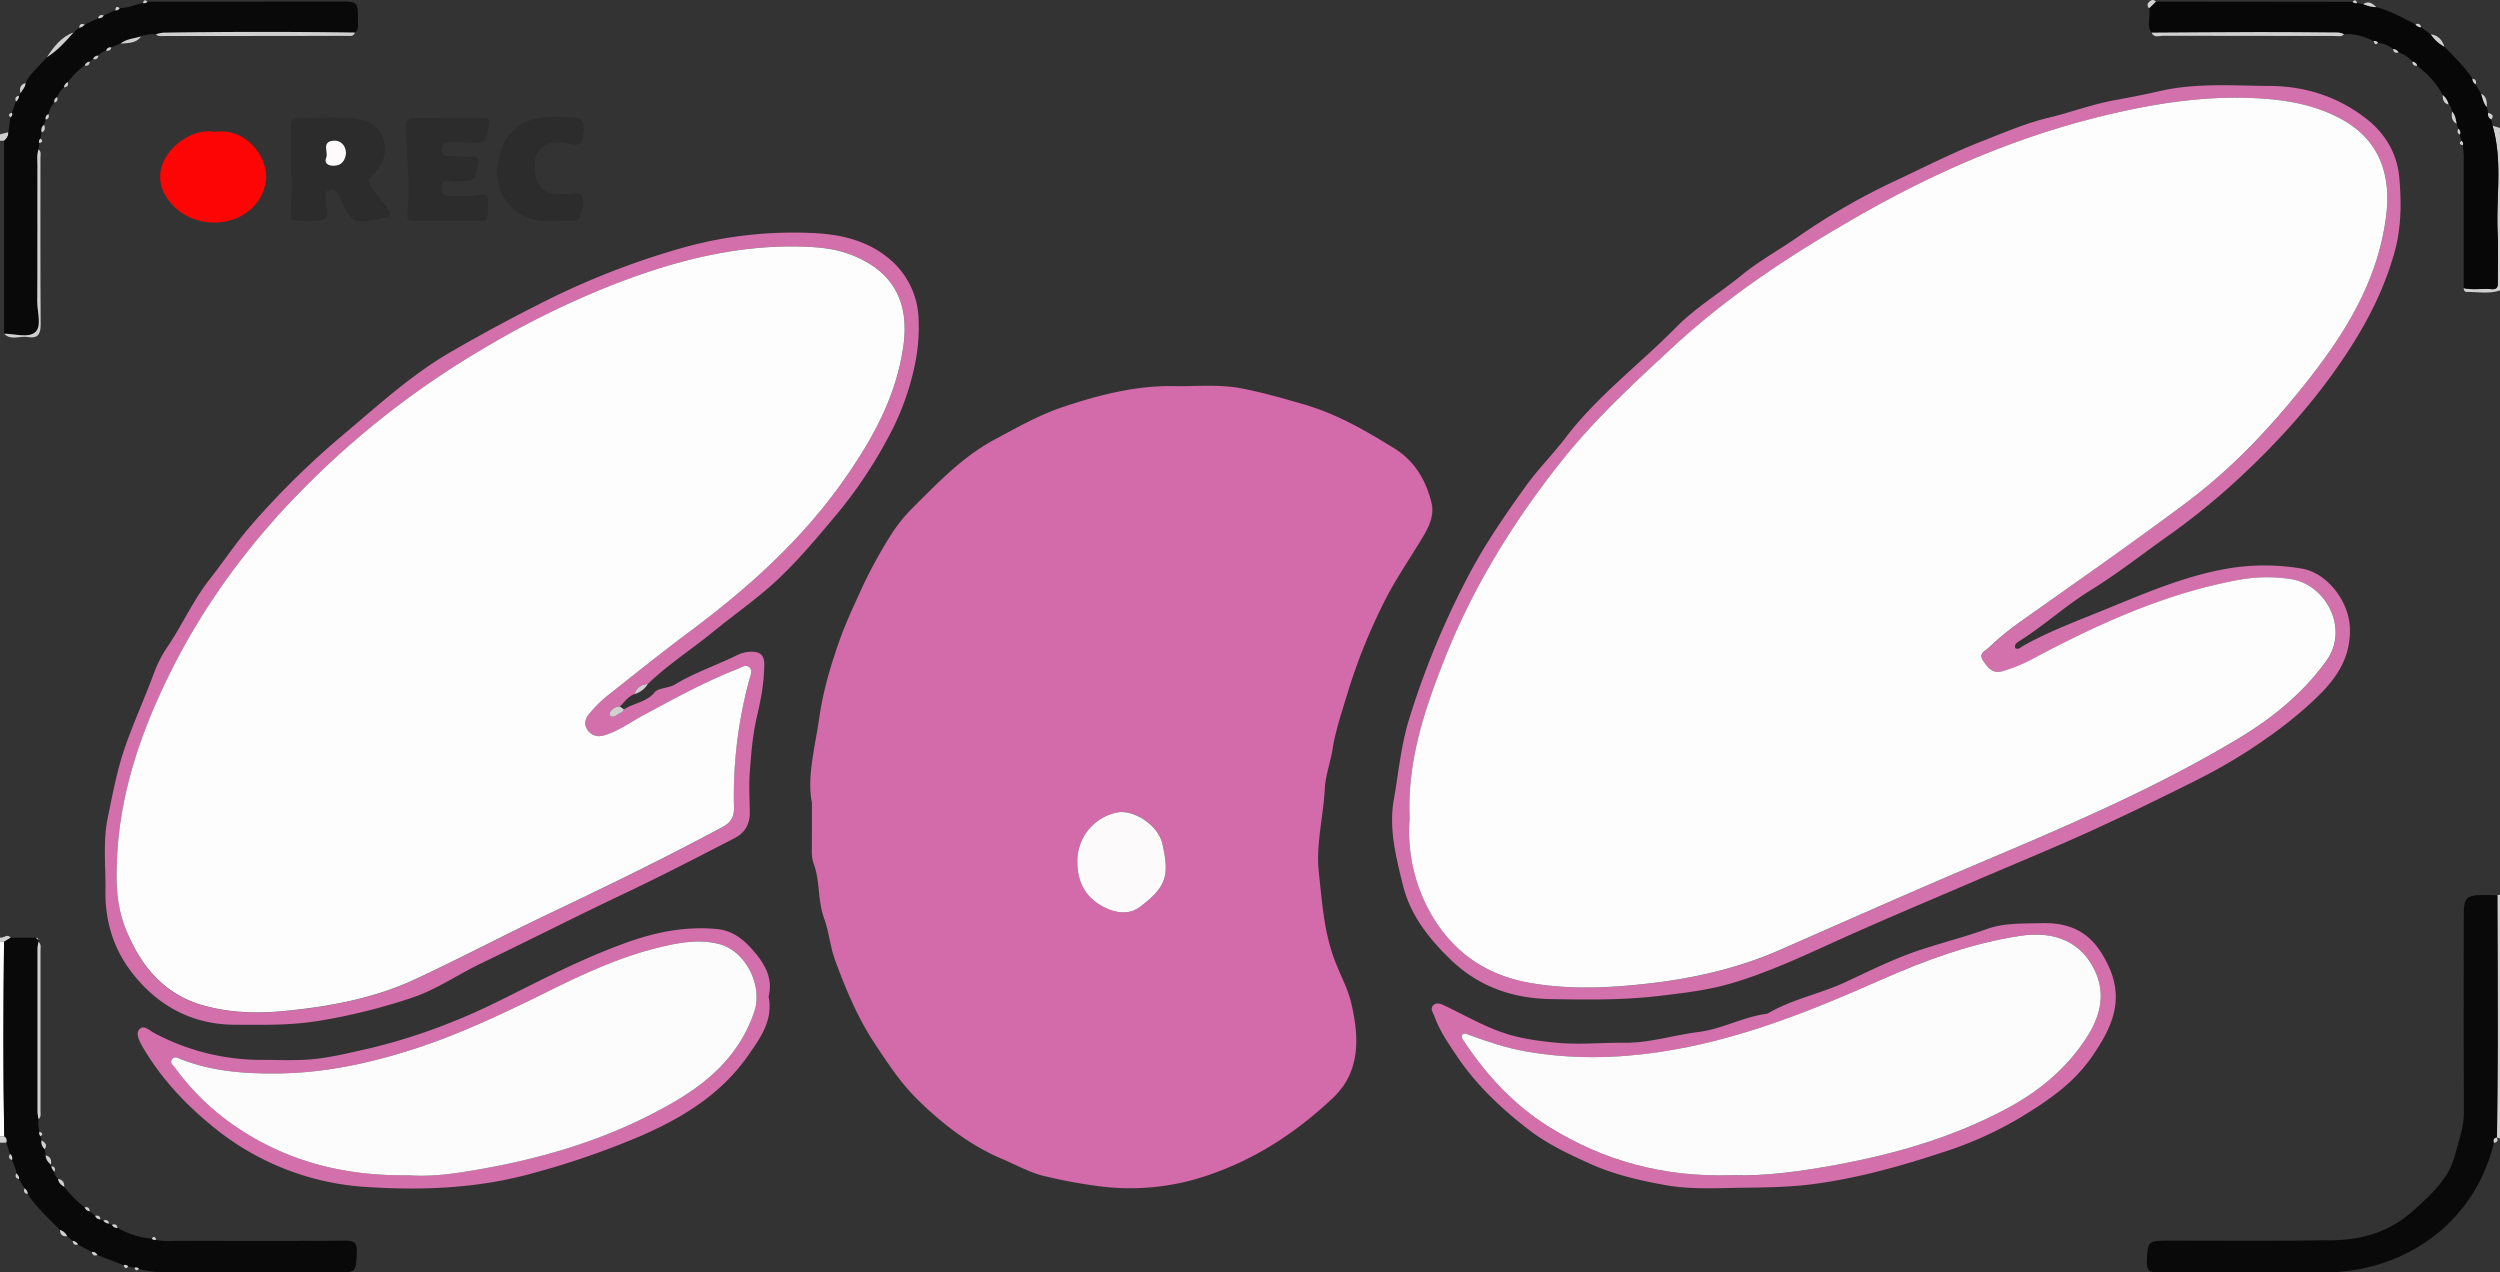 <svg id="图层_1" data-name="图层 1" xmlns="http://www.w3.org/2000/svg" viewBox="0 0 1169.78 595.41"><rect x="0" y="0" width="1169.78" height="595.41" fill="#333333" stroke="none"/><defs><style>.cls-1{fill:#fdfdfd;}.cls-2{fill:#d0d0d0;}.cls-3{fill:#d36aa9;}.cls-4{fill:#d371ac;}.cls-5{fill:#d370ac;}.cls-6{fill:#090909;}.cls-7{fill:#070707;}.cls-8{fill:#2c2c2c;}.cls-9{fill:#fe0505;}.cls-10{fill:#fcfafb;}.cls-11{fill:#fefdfe;}.cls-12{fill:#fefdfd;}.cls-13{fill:#fdfcfd;}</style></defs><title>loge</title><path class="cls-1" d="M19.1,547.9v-91H21c-.33,30.32-.45,60.65.09,91Z" transform="translate(-19.1 -16.23)"/><path class="cls-2" d="M1185.39,75.05l3.49,1.06v2c-.13.09-.38.23-.36.28a4.3,4.3,0,0,0,.36.71v73c-5.14,1.77-10.43.67-15.65.73-.85,0-1.35-.84-1.32-1.78,4.27,1,8.62.11,12.9.49,2.48.22,3.12-.76,3.08-3.1-.12-7.81.26-15.63-.11-23.42C1187,108.34,1190.19,91.5,1185.39,75.05Z" transform="translate(-19.1 -16.23)"/><path class="cls-2" d="M1188.88,548.9l-1.42-.43c.13-15.14.36-30.28.37-45.42,0-22.65-.11-45.31-.18-68l1.23-.14Z" transform="translate(-19.1 -16.23)"/><path class="cls-2" d="M21,82.09H19.1v-3l3.87-1C23.17,79.85,22.22,81,21,82.09Z" transform="translate(-19.1 -16.23)"/><path class="cls-2" d="M21,456.93H19.1v-2c1.67.46,3.38-2.07,5,.09Z" transform="translate(-19.1 -16.23)"/><path class="cls-2" d="M19.1,547.9h2a2.34,2.34,0,0,1,1,3h-3Z" transform="translate(-19.1 -16.23)"/><path class="cls-1" d="M1188.88,79.1a4.3,4.3,0,0,1-.36-.71s.23-.19.36-.28Z" transform="translate(-19.1 -16.23)"/><path class="cls-3" d="M399,391.76c-2.43-11.76,1.48-26,3.52-40.17,1.73-12.06,5.29-24.08,9.43-35.75,3.1-8.73,7.05-17,10.88-25.42A223.54,223.54,0,0,1,435.69,267a73.69,73.69,0,0,1,10.85-13.54C458.15,241.92,469.46,230,484.31,222c10.7-5.78,21.29-11.75,32.77-15.55,16.67-5.52,33.7-9.89,51.53-9.56,10.48.19,21.07-.92,31.38,1.07,10,1.94,19.9,4.76,29.75,7.65,15.21,4.47,28.67,12.3,41.94,20.53,9.38,5.81,14.64,14.84,17.22,25.3,1.43,5.78-1.08,11.16-4,16-6.32,10.54-13.36,20.62-18.78,31.72a268.12,268.12,0,0,0-16.26,40.66c-2.65,8.85-5.75,17.67-7.19,26.73-1,6.37-3.37,12.39-3.7,18.93-.68,13.06-4.22,26-2.76,39.14,1.53,13.72,2.37,27.48,7.34,40.73,2.55,6.8,6.21,13.39,7.82,20.25,3.66,15.62,4.55,32-8.63,44.42-18.89,17.85-40.3,31.15-65.12,38.21a113.19,113.19,0,0,1-43.92,3.1,240.58,240.58,0,0,1-25.81-4.77c-6.69-1.51-12.91-5.09-19.33-7.79-15.56-6.55-28.67-16.7-40.52-28.44-7.66-7.59-13.56-16.65-19.52-25.62-8.07-12.14-13.6-25.48-18.6-39-2.38-6.44-2.93-13.56-5.28-20-3-8.24-1.78-17.14-4.78-25.28a16.5,16.5,0,0,1-.9-5.87C399,407.93,399,401.27,399,391.76Zm124.2,27.71c0,10.5,4.61,17.83,14.17,22,5,2.18,10.57,2.46,14.85-.71,12.61-9.35,14.25-14.76,10.71-29.93-2-8.83-13.9-16.12-21.5-14.36A23.18,23.18,0,0,0,523.2,419.47Z" transform="translate(-19.1 -16.23)"/><path class="cls-4" d="M962.05,319.49c1.57.91,2.53-.42,3.59-1,11.74-6.6,24.35-11.33,36.75-16.37,18.66-7.59,37.25-15.78,57.18-19.52a102.79,102.79,0,0,1,36.77-.26c12,2.12,21.91,15.57,22.3,27.73.4,12.79-5.2,22.2-14,31-10.33,10.31-21.88,18.84-34,26.7a256.86,256.86,0,0,1-25.16,14.2c-16.2,8.1-32.49,16-49,23.52-17.09,7.75-34.48,14.87-51.73,22.29-20.44,8.78-41,17.38-61.27,26.46-17.74,7.92-35.22,16.47-53.9,22-11.14,3.31-22.64,4.63-34.21,6-17,2-33.88,1.78-50.81,1.47-17.73-.32-33.64-5.8-46.87-18.64-10.25-9.95-18.74-20.78-22.17-34.74-3.19-13-6.63-26.4-4.27-39.7,2.23-12.59,3.33-25.35,7.16-37.81a390.9,390.9,0,0,1,28-67.62c7.61-14.46,16.93-28,26.51-41.35,5.81-8.08,12.86-15.09,18.87-23,14.85-19.44,34.44-34.11,51.46-51.35,9.23-9.36,20.5-16.12,30.55-24.33,8.56-7,18.16-12.2,27.07-18.45a311.78,311.78,0,0,1,47.07-26.83c12.72-6,25.27-12.38,38.33-17.5,10.3-4,20.49-8.46,31.43-11.09,10.22-2.45,20.2-6.23,30.56-8.13,7.11-1.31,14.33-2.67,21.27-4.29,17.21-4,34.48-2.53,51.68-2.43,16.55.1,32,5,45.37,15.53,9,7.12,14.21,16.46,15.2,27.52,1,11.47.94,23.12-2.18,34.46-4.54,16.48-12,31.5-21.29,45.84-14.36,22.22-31.7,41.71-51,59.69a320.74,320.74,0,0,1-33.14,27.05c-12.32,8.71-24.18,18.06-37.06,26C985.67,299.6,975.7,308.8,964.3,316,963.15,316.74,961.52,317.54,962.05,319.49ZM678.68,399.27A77.56,77.56,0,0,0,689,444.33c10.4,18,26,28.4,46.43,31.91,18.73,3.22,37.41,2.28,56.16.08,20.75-2.45,40.9-7,60.1-15.44C881,448.07,910.12,435,939.52,422.57c43-18.26,86.19-36.28,126.41-60.39,16.06-9.62,30.47-21.1,41.67-36.59,11.09-15.33-.35-36-16.7-38.4a73.42,73.42,0,0,0-23.39.24c-34,6.11-65,20-95.29,36.06a77,77,0,0,1-16,6.81c-4.94,1.33-7-1.84-9.19-5s1-4.46,2.64-5.95a136.56,136.56,0,0,1,14.22-11.74c26.11-18.61,52.51-36.95,78.22-56.17,21.55-16.11,39.91-35.69,56.57-56.8,18.25-23.12,33.37-47.81,37-77.82,2.19-18.35-2.74-34.91-20.89-44.8-13.85-7.55-29-9.56-44.32-10-24.45-.69-48.33,3.53-71.9,9.56-38.77,9.92-75.1,25.82-109.76,45.65-30.83,17.64-60.49,36.94-86.66,61.17-18.08,16.74-36.25,33.42-51.7,52.73-23,28.75-42.18,59.83-55.67,94.14C685.55,348.68,677.51,372.5,678.68,399.27Z" transform="translate(-19.1 -16.23)"/><path class="cls-5" d="M311.1,348.19c4.51-3.08,10.41-3.24,14.35-8.06,1.69-2.06,6.52-1.84,9.48-3.63,9.26-5.59,19.51-9,29.17-13.76a14.84,14.84,0,0,1,6.74-1.55c3.89,0,5.86,1.66,5.87,5.69,0,8.68-1.66,17-3.61,25.47-1.89,8.16-2.53,16.66-3.16,25-.47,6.3-.08,12.66,0,19,.05,5.52-2.26,9.55-7.21,12.1C345.85,417.16,329,425.91,311.89,434c-22.81,10.81-45.32,22.26-68.08,33.2-10.63,5.11-20.39,12-31.63,15.77a277.51,277.51,0,0,1-44.37,11c-12.92,2.09-25.84,1.8-38.79,1.75-19.58-.08-35.35-8.37-47.44-23.44C72.47,461,68.23,447.68,68.45,433.14c.18-11.45-1.27-23,1.08-34.34S74,375.88,78,364.67s9-22.27,13.16-33.54a58.31,58.31,0,0,1,6.39-12.38c6.88-10.18,11.92-21.6,19.44-31.18,6.63-8.44,12.54-17.42,19.65-25.57a385.83,385.83,0,0,1,42.88-42.21c16.29-13.67,32-28.2,50.71-39,13.38-7.71,26.88-15.07,40.66-22a366.05,366.05,0,0,1,67.36-26.55,191.69,191.69,0,0,1,63-6.87c11.94.72,23.55,3.61,33.05,11.23A38.08,38.08,0,0,1,448.84,164,86.26,86.26,0,0,1,447,187.7a122.09,122.09,0,0,1-12.41,33.41,210.71,210.71,0,0,1-23.77,35.53c-9,10.71-17.87,21.46-28.09,31-9.45,8.82-20.14,16.18-30.13,24.36s-21,15.21-30.33,24.23c-3,.32-5.29,1.68-6.23,4.75-3,1.09-4.72,3.66-6.81,5.8a5,5,0,0,0-4.66,3,1.19,1.19,0,0,0,.45,1.62l.1.05c2,.6,3.14-1.49,4.9-1.83C310.43,349.56,310.73,348.69,311.1,348.19ZM73.74,421.43c-.45,10.47.48,20.67,4.51,30.41,7,17,17.92,30,36.31,35,12.31,3.38,24.86,3.74,37.59,2.5,21.15-2.06,41.9-5.85,61.23-14.86,20.93-9.76,41.38-20.56,62.23-30.48,27.49-13.08,54.86-26.36,81.67-40.79,3.92-2.11,5.34-4.78,5.24-9.15a207.51,207.51,0,0,1,7.28-60.17c.48-1.74,1.42-3.82.08-5.24-1.71-1.81-3.82-.13-5.52.54-15.36,6-29.74,14-44.24,21.71-6,3.21-11.51,7.39-18.14,9.38-3.25,1-6.07.26-8-2.46s-1-5.55,1-7.8a59.19,59.19,0,0,1,7.75-7.76c12.89-10.24,25.74-20.53,38.93-30.37,27.2-20.3,52.28-42.7,72-70.62,13.54-19.18,24.81-39.29,28.17-63.12,2.95-20.9-4.95-35.28-24.73-42.84-6.41-2.45-13.15-3.3-20-3.61-31.54-1.42-61.36,6.17-90.41,17.43a415,415,0,0,0-61.22,30.08A410.92,410.92,0,0,0,154.15,252c-22.68,24.2-41.67,50.88-56.26,80.73C84.13,360.85,74.47,389.93,73.74,421.43Z" transform="translate(-19.1 -16.23)"/><path class="cls-5" d="M833.28,572c-11.65.18-23.41.84-34.87-1.24-12-2.17-23.93-4.86-35.29-10-10.19-4.6-20.24-9.32-29-16.15-12.51-9.71-24-20.46-33-33.73-4.07-6.07-8.27-12-10.78-19-.62-1.72-2.11-3.44-.77-5.06,1.55-1.85,3.76-.86,5.53,0,8.27,3.9,16.27,8.47,24.78,11.72,8.8,3.36,18.2,4.75,27.64,5.61,10.6,1,21.15-.11,31.72,0,11.75.11,22.91-3.57,34.36-5,11-1.35,20.67-6.85,31.46-8.45a4,4,0,0,0,1.43-.39c11.42-6.66,24.53-9.11,36.38-14.65s23.29-11.26,35.63-15.25c10-3.25,20.27-5.91,30.2-9.45,8.41-3,17-2.54,25.58-2.77,16.14-.44,25.24,6.28,31.71,20.7,7.37,16.44.44,29.67-8.56,42.48-8.57,12.19-20.61,20.25-33.23,27.91a175,175,0,0,1-36.31,16.2c-19,6.27-38.31,11.68-58.31,14.53C857.43,571.74,845.4,571.88,833.28,572Zm-3.85-5.87c15.81.53,32.22-1.79,48.64-4.81,28.12-5.19,55.35-13,80.56-26.66,14.62-7.9,27.35-18.42,36.56-32.54,6.29-9.63,9.39-20,4.38-31.16-6.19-13.77-18.78-19.36-35.33-16.82-22.76,3.49-44.12,11.3-65,20.56-33.5,14.88-67.37,28.46-104,33.83-20.71,3.05-41.33,3.31-62-.3-9.26-1.61-18-4.55-26.73-7.76-1.09-.4-2.36-1-3.25,0s.12,1.9.65,2.7c10.59,16,23.39,29.92,39.72,40.16,25.91,16.24,54.27,23.84,85.8,22.78Z" transform="translate(-19.1 -16.23)"/><path class="cls-6" d="M1187.65,435.09c.07,22.65.2,45.31.18,68,0,15.14-.24,30.28-.37,45.42h0c-1.53.19-1.68,1.18-1.42,2.42-9.46,39.37-44.18,61.13-80.49,60.68-25.63-.32-51.27-.14-76.91,0-3.81,0-5.1-.81-5-4.89.33-9.67.41-10,10.25-10,25.64,0,51.29.24,76.92-.16,14.08-.21,27.06-4.29,37.78-14.12,8-7.32,16.24-14.41,19.14-25.48,1.75-6.69,4.3-13.15,4.26-20.32-.17-30.62-.07-61.25-.07-91.87,0-8.65,1.11-9.76,9.72-9.76Z" transform="translate(-19.1 -16.23)"/><path class="cls-5" d="M378.73,482.51c2.2,11.19-3.81,19.31-9.52,27.52-12.5,18-30.46,29.06-49.91,37.55a380.74,380.74,0,0,1-51.64,17.8c-25.14,6.92-50.8,7.93-76.52,6.28A125,125,0,0,1,119.7,544.2C106.37,533.5,94.51,521,85.79,506c-.16-.29-.34-.57-.49-.87-1.2-2.39-2.78-5.44-.9-7.36,2-2.1,4.46.53,6.6,1.68a106.63,106.63,0,0,0,51.12,12.72c8,0,16,.43,24-.4,8.19-.86,16.29-2.83,24.35-4.65A273.28,273.28,0,0,0,232,493.88c9.24-3.69,18.06-8,26.93-12.44,17.59-8.86,35.26-17.73,53.88-24.36,13.39-4.77,27.13-7.48,41.52-6.17,8.28.76,13.62,5.7,18.44,11.56S380.72,474.8,378.73,482.51ZM210.47,566.16c7.78.62,16.49-.17,25-1.48,35-5.42,68.8-15.11,99.64-33.2,16.9-9.9,30.62-22.73,37-42.08,4-12.08-4.15-28.32-16.58-31.47-9.27-2.35-18.54-.71-27.59,1.48-17.88,4.34-34.56,11.92-51,20-21.18,10.46-42.43,20.71-65,27.92-20.21,6.46-40.82,10.84-62.06,11.16-15.64.23-31.24-.85-46.1-6.65-1.29-.5-2.92-1.59-4.13,0s.45,2.76,1.25,3.87a115.12,115.12,0,0,0,25.65,25.64C151.32,559.23,179.28,566.63,210.47,566.16Z" transform="translate(-19.1 -16.23)"/><path class="cls-6" d="M22.09,550.9a2.34,2.34,0,0,0-1-3c-.54-30.32-.42-60.65-.09-91l3.1-1.9H35.92l1.1,1a1.08,1.08,0,0,0,.09.86,18.92,18.92,0,0,0-.47,2.89v76.68a24,24,0,0,0,.5,3.38,13.34,13.34,0,0,0,.44,5.92,1.77,1.77,0,0,0,.52,2.09l.49,1.9A4.27,4.27,0,0,0,40,553.91l.44,2.91c0,1.9,1.12,3.2,2.43,4.39a.52.52,0,0,0,.33.65c-.1,1.14.64,1.89,1.26,2.69a5.34,5.34,0,0,0,1.79,3.29c.19,1.85,1.41,2.88,2.9,3.7a51.3,51.3,0,0,0,9.51,9.57A2.9,2.9,0,0,0,61.05,583l2.6,2.18a2.39,2.39,0,0,0,2.48,1.59l1.34.6a3,3,0,0,0,2.67,1.36l1.33.65c.67.87,1.4,1.63,2.65,1.42a40,40,0,0,0,16,5,1.62,1.62,0,0,0,2.08.51c3.59,1,7.27.5,10.9.51,25.79.07,51.59.14,77.38-.07,4.26,0,5.75.79,5.56,5.38-.41,9.5-.13,9.51-9.8,9.51H104.36c-6.8,0-13.62.18-20.27-1.68A1.66,1.66,0,0,0,82,609.5l-2.89-.63a1.59,1.59,0,0,0-2.08-.62L64.66,603.5a2.43,2.43,0,0,0-2.61-1.44l-6.44-3.5a3.34,3.34,0,0,0-2.48-1.74l-2.64-2.16a5.16,5.16,0,0,0-3.33-2.89c-5.18-5.49-11-10.44-15.1-16.86a3,3,0,0,0-1.51-2.63L28,567.91c.17-1.19-.56-1.95-1.31-2.7-.07-2.27-1.17-4.21-2-6.23a2.45,2.45,0,0,0-.91-2.77Z" transform="translate(-19.1 -16.23)"/><path class="cls-6" d="M21,82.09a4.38,4.38,0,0,0,2-4l1-7A1.59,1.59,0,0,0,24.68,69c.63-1.76,1.25-3.53,1.87-5.29A3.56,3.56,0,0,0,28,61.07c.26-.42.51-.85.76-1.28.8-1.53,2.24-2.79,2.3-4.69,2.31-4.89,6.66-8.1,10-12.15,4.9-3.06,8.73-7.27,12.48-11.57l2.6-2.19a4.05,4.05,0,0,0,2.64-1.45l6.24-3a2.54,2.54,0,0,0,2.63-1.26L73.08,21a1.91,1.91,0,0,0,2-1c3.82,0,7.3-1.5,10.91-2.44a2.08,2.08,0,0,0,2.09-.53l89.8-.06c8.71,0,8.73,0,8.68,9,0,1.92.65,4.06-1.41,5.48q-44.85-.6-89.69.05a16.47,16.47,0,0,0-3.34.74,16.36,16.36,0,0,0-7,1c-3.26,1-6.84,1.1-9.66,3.38l-4.3,1.79a2,2,0,0,0-2.41,1.48,7.24,7.24,0,0,0-3.62,2.37,2.25,2.25,0,0,0-2.44,1.58l-1.63,1.19a2.78,2.78,0,0,0-2.33,1.84,33.2,33.2,0,0,0-7.86,7.83,2.57,2.57,0,0,0-1.8,2.36,11.1,11.1,0,0,0-3.22,4.6,2.14,2.14,0,0,0-1.33,2.5,10.92,10.92,0,0,0-2.71,5.45,2,2,0,0,0-1.3,2.51v0c-.25.81-.49,1.62-.73,2.43-1.36.87-1.5,2.15-1.2,3.58l-.54,2.9a1.64,1.64,0,0,0-.55,2.09l-.32,2.93c-.94,2.4-.54,4.93-.55,7.39,0,21.32.06,42.63-.08,64,0,4.89,2.25,11.4-1,14.25s-9.55.66-14.55.64Z" transform="translate(-19.1 -16.23)"/><path class="cls-7" d="M1185.39,75.05c4.8,16.45,1.61,33.29,2.39,49.94.37,7.79,0,15.61.11,23.42,0,2.34-.6,3.32-3.08,3.1-4.28-.38-8.63.49-12.9-.49V89.11a48.17,48.17,0,0,0-.48-4.92,1.6,1.6,0,0,0-.64-2.07c-.23-1-.46-1.93-.68-2.9a2.37,2.37,0,0,0-.69-2.76l-.86-2.28c-.34-2-.59-4.13-2.1-5.75-.38-1.18-.43-2.52-1.63-3.3a8,8,0,0,0-2.72-4.41c-2.86-5.57-7.16-9.88-12-13.73a2.48,2.48,0,0,0-2.23-1.9,13.85,13.85,0,0,0-6.47-4.32,3,3,0,0,0-2.56-1.59,12.65,12.65,0,0,0-7-2.87,1.83,1.83,0,0,0-2-.87c-4.41-2.09-9-3.56-14-3.18-1.66-1-3.54-.82-5.33-.83-11.47-.11-22.93-.21-34.39-.19-16.78,0-33.55.18-50.32.28-2.51-3.6-.21-7.67-1.1-11.42l3.17-3.1,92,.1a2.1,2.1,0,0,0,2.09.54l2.9.51a16.44,16.44,0,0,0,6.1,1.42c6.53,1.66,12.33,5,18.3,8A3,3,0,0,0,1152,29l4.57,3.37a17.63,17.63,0,0,0,6.36,5.77c4.58,4.81,9.46,9.35,13.11,15a2.91,2.91,0,0,0,1.5,2.62l2.55,4.39c.73,2.16,1,4.51,2.7,6.26.19.9.37,1.79.56,2.69a2.77,2.77,0,0,0,1.53,3.1Z" transform="translate(-19.1 -16.23)"/><path class="cls-8" d="M155.15,94.63V76.45c0-2.26.14-4.74,3-4.82,9.61-.24,19.26-1,28.84.39,12.86,1.89,16.27,16.83,7,25.5-3.16,2.94-2.39,4.71-.41,7.27,2.35,3,4.63,6.08,7,9.06,1.86,2.34,1,3.6-1.55,4.25-1.12.3-2.29.42-3.42.67-10.38,2.36-12,1.57-16.54-8.12-.43-.9-.78-1.84-1.23-2.73-1-1.92-2.34-3.35-4.72-2.73s-1.5,2.63-1.75,4.16a8.34,8.34,0,0,0,0,1c-.13,2.9,2,7.35-.43,8.37-4.48,1.85-9.8.81-14.74.46-1.78-.12-1-2.18-1-3.37C155.33,109.16,156.07,102.53,155.15,94.63ZM181,88.14c0-3.93-2.53-6.49-6.16-6-5.37.65-2,5.29-3.1,7.94s1,3.81,3.56,3.75C179.25,93.7,180.51,91,181,88.14Z" transform="translate(-19.1 -16.23)"/><path class="cls-9" d="M119.53,77.91c15.16-2.13,25.38,12.54,24,22.82a21.67,21.67,0,0,1-4,10c-9.33,13-32.67,13.5-42.66-2.44-6.58-10.5-.78-21.54,8.86-27.35C110.14,78.32,114.88,77.11,119.53,77.91Z" transform="translate(-19.1 -16.23)"/><path class="cls-8" d="M229.4,71.37c5.32,0,10.64.06,16,0,2.47,0,3,.63,2.59,3.21-1.52,8.64-1.39,8.64-10.24,8.31-2.49-.09-5-.06-7.48,0-2.23,0-4.26.08-4.37,3.31s2.07,2.92,4,3c3.31.2,6.64.35,10,.27,3-.08,3.64,1,2.91,3.91-1.9,7.67-1.76,7.52-10.13,7.86-2.45.11-6.85-2.17-7,2.8-.17,5.35,4.63,3.65,7.48,3.9a41.27,41.27,0,0,0,10.41-.56c3.34-.55,4,.66,3.88,3.69-.39,10.41.77,8.19-8.07,8.33s-17.63,0-26.44.06c-2.63,0-3.52-.25-3.21-3.57,1.23-13.09-.1-26.2-.74-39.29-.21-4.18,1.4-5.29,5.07-5.21C219.09,71.45,224.24,71.37,229.4,71.37Z" transform="translate(-19.1 -16.23)"/><path class="cls-8" d="M279.42,119.8c-7.49.16-14.7-.55-20.49-6.08-8.77-8.36-8.46-18.84-4.79-28.73,3-8,10-12.71,19.2-13.91a60.74,60.74,0,0,1,14.26.25c4.78.49,5.34,1.91,4.2,8.9-.6,3.69-2,4.3-5.76,3.33-12.27-3.17-19.19,3.71-16.13,15.6,1.32,5.12,4.73,7.83,10,7.92a42,42,0,0,1,4.49,0c2.41.29,6-1.52,7,.68,1.36,2.88-.18,6.5-.8,9.75-.29,1.55-1.81,1.8-3.19,1.88C284.74,119.56,282.08,119.67,279.42,119.8Z" transform="translate(-19.1 -16.23)"/><path class="cls-2" d="M21,172.4c5,0,11.32,2.07,14.54-.69s1-9.36,1-14.25c.14-21.32,0-42.63.08-63.95,0-2.46-.39-5,.55-7.39,1.37,1.18.85,2.77.85,4.2,0,25.92-.08,51.84.11,77.75,0,4.61-1.39,6.65-6,5.86C28.46,173.29,24.32,175.7,21,172.4Z" transform="translate(-19.1 -16.23)"/><path class="cls-2" d="M92.12,32.27a16.47,16.47,0,0,1,3.34-.74q44.85-.71,89.69-.05c-.61,2-2.34,1.52-3.73,1.52q-43.29.07-86.58.09C93.85,33.1,92.83,33.19,92.12,32.27Z" transform="translate(-19.1 -16.23)"/><path class="cls-2" d="M1025.83,31.52c16.77-.1,33.54-.24,50.32-.28q17.19,0,34.39.19c1.79,0,3.67-.18,5.33.83-1.2,1.36-2.78.8-4.21.8q-40.29,0-80.58-.09C1029.3,33,1027,34.09,1025.83,31.52Z" transform="translate(-19.1 -16.23)"/><path class="cls-2" d="M37.15,539.89a24,24,0,0,1-.5-3.38V459.83a18.92,18.92,0,0,1,.47-2.89c1.39,1.15.92,2.75.93,4.18v74.59C38,537.14,38.52,538.73,37.15,539.89Z" transform="translate(-19.1 -16.23)"/><path class="cls-2" d="M53.53,31.38C49.78,35.68,46,39.89,41.05,43,44.27,38.08,47.76,33.5,53.53,31.38Z" transform="translate(-19.1 -16.23)"/><path class="cls-2" d="M311.1,348.19c-.37.5-.67,1.37-1.12,1.46-1.76.34-2.88,2.43-4.9,1.83a1.19,1.19,0,0,1-.6-1.57.93.93,0,0,1,0-.1,5,5,0,0,1,4.66-3Z" transform="translate(-19.1 -16.23)"/><path class="cls-2" d="M75.47,36.66c2.82-2.28,6.4-2.36,9.66-3.38C82.7,36.66,79,36.29,75.47,36.66Z" transform="translate(-19.1 -16.23)"/><path class="cls-2" d="M1162.89,38.1a17.63,17.63,0,0,1-6.36-5.77C1160,32.73,1161.82,35,1162.89,38.1Z" transform="translate(-19.1 -16.23)"/><path class="cls-2" d="M316,341c.94-3.07,3.19-4.43,6.23-4.75A10.61,10.61,0,0,1,316,341Z" transform="translate(-19.1 -16.23)"/><path class="cls-2" d="M1027.88,17l-3.15,3.09a1.84,1.84,0,0,1-.4-2.57,1.93,1.93,0,0,1,.31-.33C1025.57,16.16,1026.73,15.77,1027.88,17Z" transform="translate(-19.1 -16.23)"/><path class="cls-2" d="M1131,19.58a16.44,16.44,0,0,1-6.1-1.42C1127.42,16.49,1129.25,17.84,1131,19.58Z" transform="translate(-19.1 -16.23)"/><path class="cls-2" d="M1182.75,66.33c-1.68-1.75-2-4.1-2.7-6.26C1182.74,61.39,1182.73,63.87,1182.75,66.33Z" transform="translate(-19.1 -16.23)"/><path class="cls-2" d="M1166.47,68.43c1.51,1.62,1.76,3.7,2.1,5.75C1166.26,72.85,1166.08,70.75,1166.47,68.43Z" transform="translate(-19.1 -16.23)"/><path class="cls-2" d="M31.06,55.1c-.06,1.9-1.5,3.16-2.35,4.69C28.08,57.52,28.57,55.81,31.06,55.1Z" transform="translate(-19.1 -16.23)"/><path class="cls-2" d="M1162.12,60.72a8,8,0,0,1,2.72,4.41C1162.44,64.58,1162.06,62.79,1162.12,60.72Z" transform="translate(-19.1 -16.23)"/><path class="cls-2" d="M40,553.91a4.25,4.25,0,0,1-1.44-4.11C40.08,550.82,41.48,551.87,40,553.91Z" transform="translate(-19.1 -16.23)"/><path class="cls-2" d="M42.91,561.21c-1.31-1.19-2.41-2.49-2.43-4.39C42.84,557.42,43.29,559.09,42.91,561.21Z" transform="translate(-19.1 -16.23)"/><path class="cls-2" d="M49.19,571.54c-1.49-.82-2.71-1.85-2.9-3.7C48.41,568.17,49.22,569.53,49.19,571.54Z" transform="translate(-19.1 -16.23)"/><path class="cls-2" d="M1184.84,72.12a2.77,2.77,0,0,1-1.53-3.1C1184.83,69.56,1186.33,70.1,1184.84,72.12Z" transform="translate(-19.1 -16.23)"/><path class="cls-2" d="M47.16,591.77a5.16,5.16,0,0,1,3.33,2.89C48.32,594.91,47.27,593.88,47.16,591.77Z" transform="translate(-19.1 -16.23)"/><path class="cls-2" d="M38.6,78.2c-.3-1.43-.16-2.71,1.2-3.58C40.18,76.07,40.39,77.47,38.6,78.2Z" transform="translate(-19.1 -16.23)"/><path class="cls-2" d="M58.77,27.74c-.78.68-1.49,1.47-2.64,1.45C56.32,27.45,57.27,27.09,58.77,27.74Z" transform="translate(-19.1 -16.23)"/><path class="cls-2" d="M1129.82,35.44a1.83,1.83,0,0,1,2,.87C1130.56,37.48,1130.07,36.73,1129.82,35.44Z" transform="translate(-19.1 -16.23)"/><path class="cls-2" d="M68.76,39.93a2,2,0,0,1,2.41-1.48A1.76,1.76,0,0,1,69.24,40,1.6,1.6,0,0,1,68.76,39.93Z" transform="translate(-19.1 -16.23)"/><path class="cls-2" d="M1138.87,39.18a3,3,0,0,1,2.56,1.59C1140,41.16,1139.06,40.78,1138.87,39.18Z" transform="translate(-19.1 -16.23)"/><path class="cls-2" d="M1170.8,82.12a1.6,1.6,0,0,1,.64,2.07C1170.09,83.86,1169.53,83.27,1170.8,82.12Z" transform="translate(-19.1 -16.23)"/><path class="cls-2" d="M62.7,43.88a2.25,2.25,0,0,1,2.44-1.58C64.92,43.75,64,44.15,62.7,43.88Z" transform="translate(-19.1 -16.23)"/><path class="cls-2" d="M58.74,46.91a2.78,2.78,0,0,1,2.33-1.84C61,46.6,60.2,47.16,58.74,46.91Z" transform="translate(-19.1 -16.23)"/><path class="cls-2" d="M1147.9,45.09a2.48,2.48,0,0,1,2.23,1.9C1148.72,47.14,1147.92,46.57,1147.9,45.09Z" transform="translate(-19.1 -16.23)"/><path class="cls-2" d="M1177.5,55.68a2.91,2.91,0,0,1-1.5-2.62C1177.58,53.32,1177.92,54.28,1177.5,55.68Z" transform="translate(-19.1 -16.23)"/><path class="cls-2" d="M49.08,57.1a2.57,2.57,0,0,1,1.8-2.36C51.14,56.18,50.59,57,49.08,57.1Z" transform="translate(-19.1 -16.23)"/><path class="cls-2" d="M28,61.07a3.58,3.58,0,0,1-1.4,2.66C26,62.32,26.29,61.32,28,61.07Z" transform="translate(-19.1 -16.23)"/><path class="cls-2" d="M44.53,64.2a2.14,2.14,0,0,1,1.33-2.5C46.2,63,45.89,63.85,44.53,64.2Z" transform="translate(-19.1 -16.23)"/><path class="cls-2" d="M24.68,69A1.59,1.59,0,0,1,24,71.09C22.75,69.92,23.39,69.36,24.68,69Z" transform="translate(-19.1 -16.23)"/><path class="cls-2" d="M40.53,72.19a2,2,0,0,1,1.26-2.53h0C42.19,70.9,41.89,71.82,40.53,72.19Z" transform="translate(-19.1 -16.23)"/><path class="cls-2" d="M1169.43,76.46a2.37,2.37,0,0,1,.69,2.76C1168.85,78.56,1168.77,77.6,1169.43,76.46Z" transform="translate(-19.1 -16.23)"/><path class="cls-2" d="M38.11,547.9a1.77,1.77,0,0,1-.52-2.09C38.89,546.22,39.41,546.83,38.11,547.9Z" transform="translate(-19.1 -16.23)"/><path class="cls-2" d="M37.51,83.19a1.64,1.64,0,0,1,.55-2.09C39.4,82.19,38.89,82.8,37.51,83.19Z" transform="translate(-19.1 -16.23)"/><path class="cls-2" d="M1186,550.94c-.26-1.24-.11-2.23,1.42-2.42C1188.08,550,1187.6,550.78,1186,550.94Z" transform="translate(-19.1 -16.23)"/><path class="cls-2" d="M1152,29a3,3,0,0,1-2.67-1.42C1150.68,27.08,1151.65,27.41,1152,29Z" transform="translate(-19.1 -16.23)"/><path class="cls-2" d="M88.08,17.11a2.08,2.08,0,0,1-2.08.53C86.39,16.31,87,15.87,88.08,17.11Z" transform="translate(-19.1 -16.23)"/><path class="cls-2" d="M23.79,556.21A2.45,2.45,0,0,1,24.7,559C23.17,558.47,23.09,557.47,23.79,556.21Z" transform="translate(-19.1 -16.23)"/><path class="cls-2" d="M1122,17.65a2.1,2.1,0,0,1-2.09-.54C1121,15.87,1121.59,16.3,1122,17.65Z" transform="translate(-19.1 -16.23)"/><path class="cls-2" d="M44.5,564.55c-.62-.8-1.36-1.55-1.26-2.69C44.87,562.19,45.12,563.17,44.5,564.55Z" transform="translate(-19.1 -16.23)"/><path class="cls-2" d="M26.72,565.21c.75.75,1.48,1.51,1.31,2.7C26.38,567.6,26.05,566.65,26.72,565.21Z" transform="translate(-19.1 -16.23)"/><path class="cls-2" d="M75.08,20.08a1.91,1.91,0,0,1-2,1C73.21,19.63,73.65,18.84,75.08,20.08Z" transform="translate(-19.1 -16.23)"/><path class="cls-2" d="M30.55,572.28a3,3,0,0,1,1.51,2.63C30.45,574.67,30.07,573.72,30.55,572.28Z" transform="translate(-19.1 -16.23)"/><path class="cls-2" d="M61.05,583a2.9,2.9,0,0,1-2.35-1.86C60.18,580.85,61,581.44,61.05,583Z" transform="translate(-19.1 -16.23)"/><path class="cls-2" d="M66.13,586.74a2.39,2.39,0,0,1-2.48-1.59C65.05,584.78,65.91,585.27,66.13,586.74Z" transform="translate(-19.1 -16.23)"/><path class="cls-2" d="M70.14,588.7a3,3,0,0,1-2.67-1.36C68.86,586.83,69.81,587.15,70.14,588.7Z" transform="translate(-19.1 -16.23)"/><path class="cls-2" d="M74.12,590.77a2.67,2.67,0,0,1-2.65-1.42C72.9,588.8,73.82,589.21,74.12,590.77Z" transform="translate(-19.1 -16.23)"/><path class="cls-2" d="M67.64,23.49A2.53,2.53,0,0,1,65,24.75C65.4,23.31,66.34,23,67.64,23.49Z" transform="translate(-19.1 -16.23)"/><path class="cls-2" d="M92.2,596.23a1.62,1.62,0,0,1-2.08-.51C91.15,594.49,91.75,595,92.2,596.23Z" transform="translate(-19.1 -16.23)"/><path class="cls-2" d="M53.13,596.82a3.34,3.34,0,0,1,2.48,1.74C54.11,599,53.24,598.42,53.13,596.82Z" transform="translate(-19.1 -16.23)"/><path class="cls-2" d="M62.05,602.06a2.43,2.43,0,0,1,2.61,1.44C63.26,604,62.36,603.56,62.05,602.06Z" transform="translate(-19.1 -16.23)"/><path class="cls-2" d="M77,608.25a1.59,1.59,0,0,1,2.08.62C78,610.19,77.37,609.6,77,608.25Z" transform="translate(-19.1 -16.23)"/><path class="cls-2" d="M82,609.5a1.66,1.66,0,0,1,2.11.38C83.14,611.13,82.5,610.67,82,609.5Z" transform="translate(-19.1 -16.23)"/><path class="cls-2" d="M37,456.08l-1.1-1C36.69,455,37.06,455.31,37,456.08Z" transform="translate(-19.1 -16.23)"/><path class="cls-10" d="M523.2,419.47a23.18,23.18,0,0,1,18.23-23c7.6-1.76,19.45,5.53,21.5,14.36,3.54,15.17,1.9,20.58-10.71,29.93-4.28,3.17-9.87,2.89-14.85.71C527.81,437.3,523.22,430,523.2,419.47Z" transform="translate(-19.1 -16.23)"/><path class="cls-11" d="M678.68,399.27c-1.17-26.77,6.87-50.59,16.07-74,13.49-34.31,32.68-65.39,55.67-94.14,15.45-19.31,33.62-36,51.7-52.73,26.17-24.23,55.83-43.53,86.66-61.17,34.66-19.83,71-35.73,109.76-45.65,23.57-6,47.45-10.25,71.9-9.56,15.37.43,30.47,2.44,44.32,10,18.15,9.89,23.08,26.45,20.89,44.8-3.6,30-18.72,54.7-37,77.82-16.66,21.11-35,40.69-56.57,56.8C1016.4,270.66,990,289,963.84,307.58a136.56,136.56,0,0,0-14.22,11.74c-1.59,1.49-4.87,2.69-2.64,5.95s4.25,6.36,9.19,5a77,77,0,0,0,16-6.81c30.24-16,61.3-29.95,95.29-36.06a73.42,73.42,0,0,1,23.39-.24c16.35,2.37,27.79,23.07,16.7,38.4-11.2,15.49-25.61,27-41.67,36.59-40.22,24.11-83.36,42.13-126.41,60.39-29.4,12.47-58.56,25.5-87.83,38.31-19.2,8.4-39.35,13-60.1,15.44-18.75,2.2-37.43,3.14-56.16-.08-20.42-3.51-36-13.95-46.43-31.91A77.54,77.54,0,0,1,678.68,399.27Z" transform="translate(-19.1 -16.23)"/><path class="cls-12" d="M73.74,421.43c.73-31.5,10.39-60.58,24.11-88.65,14.59-29.85,33.58-56.53,56.26-80.73a410.92,410.92,0,0,1,91.32-72.82,415,415,0,0,1,61.22-30.08c29.05-11.26,58.87-18.85,90.41-17.43,6.87.31,13.61,1.16,20,3.61,19.78,7.56,27.68,21.94,24.73,42.84-3.36,23.83-14.63,43.94-28.17,63.12-19.7,27.92-44.78,50.32-72,70.62-13.19,9.84-26,20.13-38.93,30.37A59,59,0,0,0,295,350c-2,2.25-2.91,5.08-1,7.8s4.74,3.44,8,2.46c6.63-2,12.14-6.17,18.14-9.38,14.5-7.75,28.88-15.74,44.24-21.71,1.7-.67,3.81-2.35,5.52-.54,1.34,1.42.4,3.5-.08,5.24A207.51,207.51,0,0,0,362.54,394c.1,4.37-1.32,7-5.24,9.15-26.81,14.43-54.18,27.71-81.67,40.79-20.85,9.92-41.3,20.72-62.23,30.48-19.33,9-40.08,12.8-61.23,14.86-12.73,1.24-25.28.88-37.59-2.5-18.39-5.05-29.3-18.07-36.31-35C74.22,442.1,73.29,431.9,73.74,421.43Z" transform="translate(-19.1 -16.23)"/><path class="cls-13" d="M829.43,566.11c-31.53,1.06-59.89-6.54-85.8-22.78-16.33-10.24-29.13-24.15-39.72-40.16-.53-.8-1.4-1.8-.65-2.7.89-1.06,2.16-.42,3.25,0,8.72,3.21,17.47,6.15,26.73,7.76,20.72,3.61,41.34,3.35,62,.3,36.59-5.37,70.46-18.95,104-33.83,20.87-9.26,42.23-17.07,65-20.56,16.55-2.54,29.14,3.05,35.33,16.82,5,11.16,1.91,21.53-4.38,31.16-9.21,14.12-21.94,24.64-36.56,32.54-25.21,13.62-52.44,21.47-80.56,26.66C861.65,564.32,845.24,566.64,829.43,566.11Z" transform="translate(-19.1 -16.23)"/><path class="cls-13" d="M210.47,566.16c-31.19.47-59.15-6.93-83.93-24.8a115.12,115.12,0,0,1-25.65-25.64c-.8-1.11-2.54-2.2-1.25-3.87s2.84-.48,4.13,0c14.86,5.8,30.46,6.88,46.1,6.65,21.24-.32,41.85-4.7,62.06-11.16,22.58-7.21,43.83-17.46,65-27.92,16.43-8.11,33.11-15.69,51-20,9.05-2.19,18.32-3.83,27.59-1.48,12.43,3.15,20.58,19.39,16.58,31.47-6.4,19.35-20.12,32.18-37,42.08-30.84,18.09-64.6,27.78-99.64,33.2C227,566,218.25,566.78,210.47,566.16Z" transform="translate(-19.1 -16.23)"/><path class="cls-10" d="M181,88.14c-.44,2.89-1.7,5.56-5.7,5.64-2.58.06-4.66-1.14-3.56-3.75s-2.27-7.29,3.1-7.94C178.42,81.65,181,84.21,181,88.14Z" transform="translate(-19.1 -16.23)"/></svg>